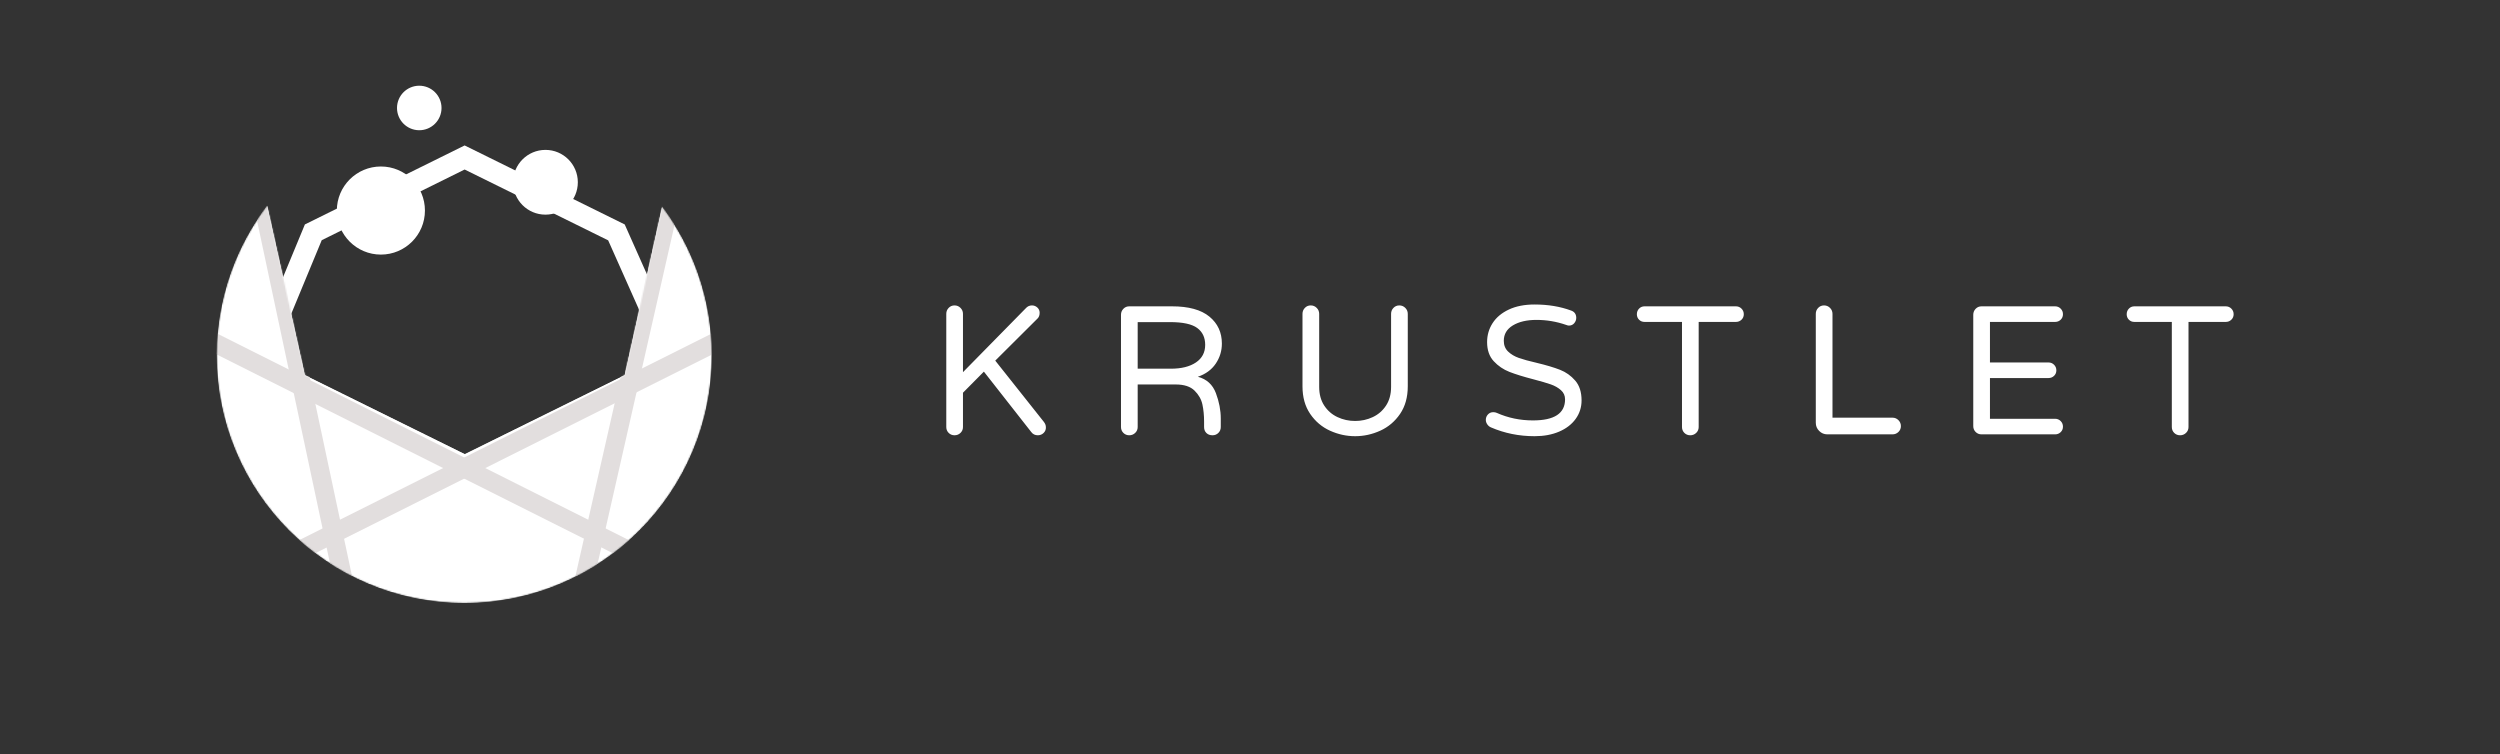 <?xml version="1.0" encoding="UTF-8"?>
<svg width="1853px" height="559px" viewBox="0 0 1853 559" version="1.1" xmlns="http://www.w3.org/2000/svg" xmlns:xlink="http://www.w3.org/1999/xlink">
    <rect x="0" y="0" width="1853" height="559" fill="#333333" stroke="none"/>
    <!-- Generator: Sketch 51.3 (57544) - http://www.bohemiancoding.com/sketch -->
    <title>horizontal (white)</title>
    <desc>Created with Sketch.</desc>
    <defs>
        <circle id="path-1" cx="183.732" cy="183.534" r="183.422"></circle>
        <path d="M37.639,0.61 L65.569,126.114 L184.112,184.672 L302.663,126.114 L330.412,1.388 C353.481,32.06 367.153,70.2 367.153,111.534 C367.153,212.835 285.033,294.956 183.732,294.956 C82.431,294.956 0.31,212.835 0.31,111.534 C0.31,69.85 14.215,31.413 37.639,0.61 Z" id="path-3"></path>
    </defs>
    <g id="horizontal-(white)" stroke="none" stroke-width="1" fill="none" fill-rule="evenodd">
        <path d="M707.502,322.627 C705.78,322.627 704.33,322.038 703.152,320.86 C701.974,319.682 701.384,318.231 701.384,316.509 L701.384,232.627 C701.384,230.905 701.974,229.432 703.152,228.208 C704.33,226.985 705.78,226.373 707.502,226.373 C709.224,226.373 710.697,226.985 711.921,228.208 C713.144,229.432 713.756,230.905 713.756,232.627 L713.756,275.86 L760.252,228.548 C761.521,227.098 763.062,226.373 764.874,226.373 C766.415,226.373 767.752,226.894 768.885,227.936 C770.018,228.979 770.584,230.27 770.584,231.811 C770.584,233.624 770.086,235.028 769.089,236.025 L737.684,267.295 L773.711,312.703 C774.708,313.972 775.207,315.286 775.207,316.645 C775.297,318.277 774.753,319.682 773.575,320.86 C772.397,322.038 770.947,322.627 769.225,322.627 C767.14,322.627 765.509,321.812 764.33,320.18 L729.255,275.452 L713.756,291.086 L713.756,316.509 C713.756,318.231 713.144,319.682 711.921,320.86 C710.697,322.038 709.224,322.627 707.502,322.627 Z M836.997,322.627 C835.275,322.627 833.825,322.038 832.647,320.86 C831.468,319.682 830.879,318.231 830.879,316.509 L830.879,233.306 C830.879,231.584 831.468,230.111 832.647,228.888 C833.825,227.664 835.275,227.053 836.997,227.053 L868.674,227.053 C881.001,227.053 890.245,229.59 896.408,234.666 C902.572,239.741 905.653,246.403 905.653,254.651 C905.653,260.089 904.135,265.051 901.099,269.538 C898.062,274.024 893.644,277.264 887.843,279.258 C894.369,280.98 898.833,285.036 901.235,291.426 C903.637,297.816 904.837,304.092 904.837,310.256 L904.837,316.509 C904.837,318.231 904.248,319.682 903.07,320.86 C901.892,322.038 900.442,322.627 898.72,322.627 C896.816,322.627 895.298,322.061 894.165,320.928 C893.032,319.795 892.466,318.322 892.466,316.509 L892.466,312.431 C892.466,307.899 892.058,303.707 891.242,299.855 C890.426,296.003 888.478,292.559 885.396,289.523 C882.315,286.486 877.647,284.968 871.393,284.968 L843.251,284.968 L843.251,316.509 C843.251,318.231 842.639,319.682 841.416,320.86 C840.192,322.038 838.719,322.627 836.997,322.627 Z M867.858,273.276 C875.653,273.276 881.839,271.736 886.416,268.654 C890.993,265.572 893.282,261.222 893.282,255.603 C893.282,250.164 891.31,245.995 887.368,243.095 C883.425,240.195 876.695,238.744 867.179,238.744 L843.251,238.744 L843.251,273.276 L867.858,273.276 Z M1004.423,323.307 C997.988,323.307 991.779,321.947 985.797,319.228 C979.815,316.509 974.921,312.363 971.114,306.789 C967.308,301.215 965.404,294.394 965.404,286.328 L965.404,232.627 C965.404,230.905 965.993,229.432 967.172,228.208 C968.35,226.985 969.8,226.373 971.522,226.373 C973.244,226.373 974.717,226.985 975.941,228.208 C977.164,229.432 977.776,230.905 977.776,232.627 L977.776,286.736 C977.776,292.174 979.022,296.796 981.515,300.603 C984.007,304.41 987.293,307.265 991.371,309.168 C995.45,311.071 999.8,312.023 1004.423,312.023 C1009.045,312.023 1013.396,311.071 1017.474,309.168 C1021.553,307.265 1024.838,304.41 1027.331,300.603 C1029.823,296.796 1031.069,292.174 1031.069,286.736 L1031.069,232.627 C1031.069,230.905 1031.659,229.432 1032.837,228.208 C1034.015,226.985 1035.465,226.373 1037.187,226.373 C1038.909,226.373 1040.382,226.985 1041.606,228.208 C1042.829,229.432 1043.441,230.905 1043.441,232.627 L1043.441,286.328 C1043.441,294.394 1041.538,301.215 1037.731,306.789 C1033.924,312.363 1029.03,316.509 1023.048,319.228 C1017.066,321.947 1010.858,323.307 1004.423,323.307 Z M1137.452,323.307 C1125.942,323.307 1115.156,321.132 1105.096,316.781 C1104.008,316.328 1103.102,315.58 1102.377,314.538 C1101.652,313.496 1101.289,312.385 1101.289,311.207 C1101.289,309.666 1101.81,308.33 1102.852,307.197 C1103.895,306.064 1105.232,305.497 1106.863,305.497 C1107.769,305.497 1108.63,305.678 1109.446,306.041 C1117.785,309.757 1126.712,311.615 1136.229,311.615 C1152.09,311.615 1160.021,306.404 1160.021,295.981 C1160.021,293.261 1159.001,290.996 1156.962,289.183 C1154.922,287.37 1152.407,285.943 1149.416,284.9 C1146.425,283.858 1142.165,282.612 1136.637,281.162 C1129.295,279.258 1123.359,277.423 1118.827,275.656 C1114.295,273.888 1110.398,271.237 1107.135,267.702 C1103.872,264.168 1102.241,259.455 1102.241,253.563 C1102.241,248.397 1103.6,243.707 1106.319,239.492 C1109.038,235.278 1113.049,231.924 1118.351,229.432 C1123.653,226.939 1130.02,225.693 1137.452,225.693 C1147.422,225.693 1156.44,227.188 1164.507,230.179 C1167.045,231.086 1168.314,232.898 1168.314,235.618 C1168.314,237.068 1167.815,238.382 1166.818,239.56 C1165.821,240.738 1164.507,241.328 1162.876,241.328 C1162.332,241.328 1161.607,241.146 1160.7,240.784 C1153.631,238.337 1146.335,237.113 1138.812,237.113 C1131.652,237.113 1125.828,238.473 1121.342,241.192 C1116.856,243.911 1114.612,247.717 1114.612,252.612 C1114.612,255.875 1115.677,258.526 1117.807,260.565 C1119.937,262.604 1122.611,264.19 1125.828,265.323 C1129.046,266.456 1133.419,267.657 1138.948,268.926 C1146.108,270.648 1151.886,272.37 1156.282,274.092 C1160.678,275.814 1164.439,278.488 1167.566,282.113 C1170.693,285.739 1172.256,290.633 1172.256,296.796 C1172.256,301.872 1170.806,306.426 1167.906,310.459 C1165.005,314.493 1160.927,317.642 1155.67,319.908 C1150.413,322.174 1144.341,323.307 1137.452,323.307 Z M1252.808,322.627 C1251.086,322.627 1249.636,322.038 1248.458,320.86 C1247.279,319.682 1246.69,318.231 1246.69,316.509 L1246.69,238.609 L1218.956,238.609 C1217.325,238.609 1215.965,238.065 1214.877,236.977 C1213.79,235.889 1213.246,234.53 1213.246,232.899 C1213.246,231.267 1213.79,229.885 1214.877,228.752 C1215.965,227.619 1217.325,227.053 1218.956,227.053 L1286.66,227.053 C1288.292,227.053 1289.674,227.619 1290.807,228.752 C1291.94,229.885 1292.506,231.267 1292.506,232.899 C1292.506,234.53 1291.94,235.889 1290.807,236.977 C1289.674,238.065 1288.292,238.609 1286.66,238.609 L1259.062,238.609 L1259.062,316.509 C1259.062,318.231 1258.45,319.682 1257.227,320.86 C1256.003,322.038 1254.53,322.627 1252.808,322.627 Z M1354.433,321.947 C1352.076,321.947 1350.06,321.109 1348.383,319.432 C1346.706,317.756 1345.868,315.739 1345.868,313.382 L1345.868,232.627 C1345.868,230.905 1346.457,229.432 1347.635,228.208 C1348.813,226.985 1350.264,226.373 1351.986,226.373 C1353.708,226.373 1355.18,226.985 1356.404,228.208 C1357.628,229.432 1358.239,230.905 1358.239,232.627 L1358.239,309.576 L1402.696,309.576 C1404.418,309.576 1405.891,310.188 1407.114,311.411 C1408.338,312.635 1408.95,314.108 1408.95,315.83 C1408.95,317.552 1408.338,319.002 1407.114,320.18 C1405.891,321.358 1404.418,321.947 1402.696,321.947 L1354.433,321.947 Z M1468.701,321.947 C1466.979,321.947 1465.529,321.358 1464.35,320.18 C1463.172,319.002 1462.583,317.552 1462.583,315.83 L1462.583,233.306 C1462.583,231.584 1463.172,230.111 1464.35,228.888 C1465.529,227.664 1466.979,227.053 1468.701,227.053 L1523.218,227.053 C1524.849,227.053 1526.232,227.619 1527.364,228.752 C1528.497,229.885 1529.064,231.267 1529.064,232.899 C1529.064,234.53 1528.497,235.889 1527.364,236.977 C1526.232,238.065 1524.849,238.609 1523.218,238.609 L1474.955,238.609 L1474.955,268.654 L1518.324,268.654 C1519.955,268.654 1521.337,269.221 1522.47,270.353 C1523.603,271.486 1524.17,272.869 1524.17,274.5 C1524.17,276.131 1523.603,277.491 1522.47,278.579 C1521.337,279.666 1519.955,280.21 1518.324,280.21 L1474.955,280.21 L1474.955,310.391 L1523.218,310.391 C1524.849,310.391 1526.232,310.958 1527.364,312.091 C1528.497,313.224 1529.064,314.606 1529.064,316.237 C1529.064,317.869 1528.497,319.228 1527.364,320.316 C1526.232,321.404 1524.849,321.947 1523.218,321.947 L1468.701,321.947 Z M1615.87,322.627 C1614.148,322.627 1612.697,322.038 1611.519,320.86 C1610.341,319.682 1609.752,318.231 1609.752,316.509 L1609.752,238.609 L1582.017,238.609 C1580.386,238.609 1579.026,238.065 1577.939,236.977 C1576.851,235.889 1576.307,234.53 1576.307,232.899 C1576.307,231.267 1576.851,229.885 1577.939,228.752 C1579.026,227.619 1580.386,227.053 1582.017,227.053 L1649.722,227.053 C1651.353,227.053 1652.735,227.619 1653.868,228.752 C1655.001,229.885 1655.568,231.267 1655.568,232.899 C1655.568,234.53 1655.001,235.889 1653.868,236.977 C1652.735,238.065 1651.353,238.609 1649.722,238.609 L1622.123,238.609 L1622.123,316.509 C1622.123,318.231 1621.512,319.682 1620.288,320.86 C1619.064,322.038 1617.592,322.627 1615.87,322.627 Z" id="KRUSTLET" fill="#FFFFFF"></path>
        <g id="globe-eats-the-k8s" transform="translate(160.384, 79.759)">
            <g id="Group-8" transform="translate(0, 0.181)">
                <mask id="mask-2" fill="white">
                    <use xlink:href="#path-1"></use>
                </mask>
                <g id="Oval-12" fill-rule="nonzero"></g>
                <path d="M184.004,36.784 L71.842,92.254 L46.161,154.293 L58.47,208.188 L183.989,267.092 L310.879,207.155 L324.137,154.32 L296.522,92.311 L184.004,36.784 Z" id="Path-2" stroke="#FFFFFF" stroke-width="16" fill-rule="nonzero" mask="url(#mask-2)"></path>
                <g id="Group-2" mask="url(#mask-2)">
                    <g transform="translate(0, 72)">
                        <mask id="mask-4" fill="white">
                            <use xlink:href="#path-3"></use>
                        </mask>
                        <use id="Combined-Shape" stroke="none" fill="#FFFFFF" fill-rule="nonzero" xlink:href="#path-3"></use>
                        <path d="M34.28,17.737 C16.796,45.524 7.31,77.802 7.31,111.534 C7.31,208.969 86.297,287.956 183.732,287.956 C281.167,287.956 360.153,208.969 360.153,111.534 C360.153,78.169 350.873,46.225 333.746,18.637 L308.768,130.906 L184.112,192.479 L59.464,130.906 L34.28,17.737 Z" id="Combined-Shape" stroke="#FFFFFF" stroke-width="14" fill="none" fill-rule="nonzero" mask="url(#mask-4)"></path>
                        <g id="lines" stroke="none" stroke-width="1" fill="none" fill-rule="evenodd" mask="url(#mask-4)">
                            <g transform="translate(-107.381, -68.136)" fill-rule="nonzero" stroke="#E2DEDE" stroke-width="14">
                                <path d="M127.853,0.786 L256.781,606.371" id="Path-7"></path>
                                <path d="M457.826,3.507 L320.923,606.371" id="Path-8"></path>
                                <path d="M571.463,403.798 L1.566,117.888" id="Path-9"></path>
                                <path d="M581.078,408.55 L0.662,117.888" id="Path-9" transform="translate(290.87, 263.219) scale(-1, 1) translate(-290.87, -263.219) "></path>
                            </g>
                        </g>
                    </g>
                </g>
                <g id="Group" mask="url(#mask-2)">
                    <g transform="translate(-108, 3)"></g>
                </g>
            </g>
        </g>
        <circle id="Oval" fill="#FFFFFF" fill-rule="nonzero" cx="310.761" cy="80.031" r="16.5"></circle>
        <circle id="Oval" fill="#FFFFFF" fill-rule="nonzero" cx="282.316" cy="156.054" r="32.649"></circle>
        <circle id="Oval" fill="#FFFFFF" fill-rule="nonzero" cx="404.289" cy="135.098" r="24"></circle>
    </g>
</svg>